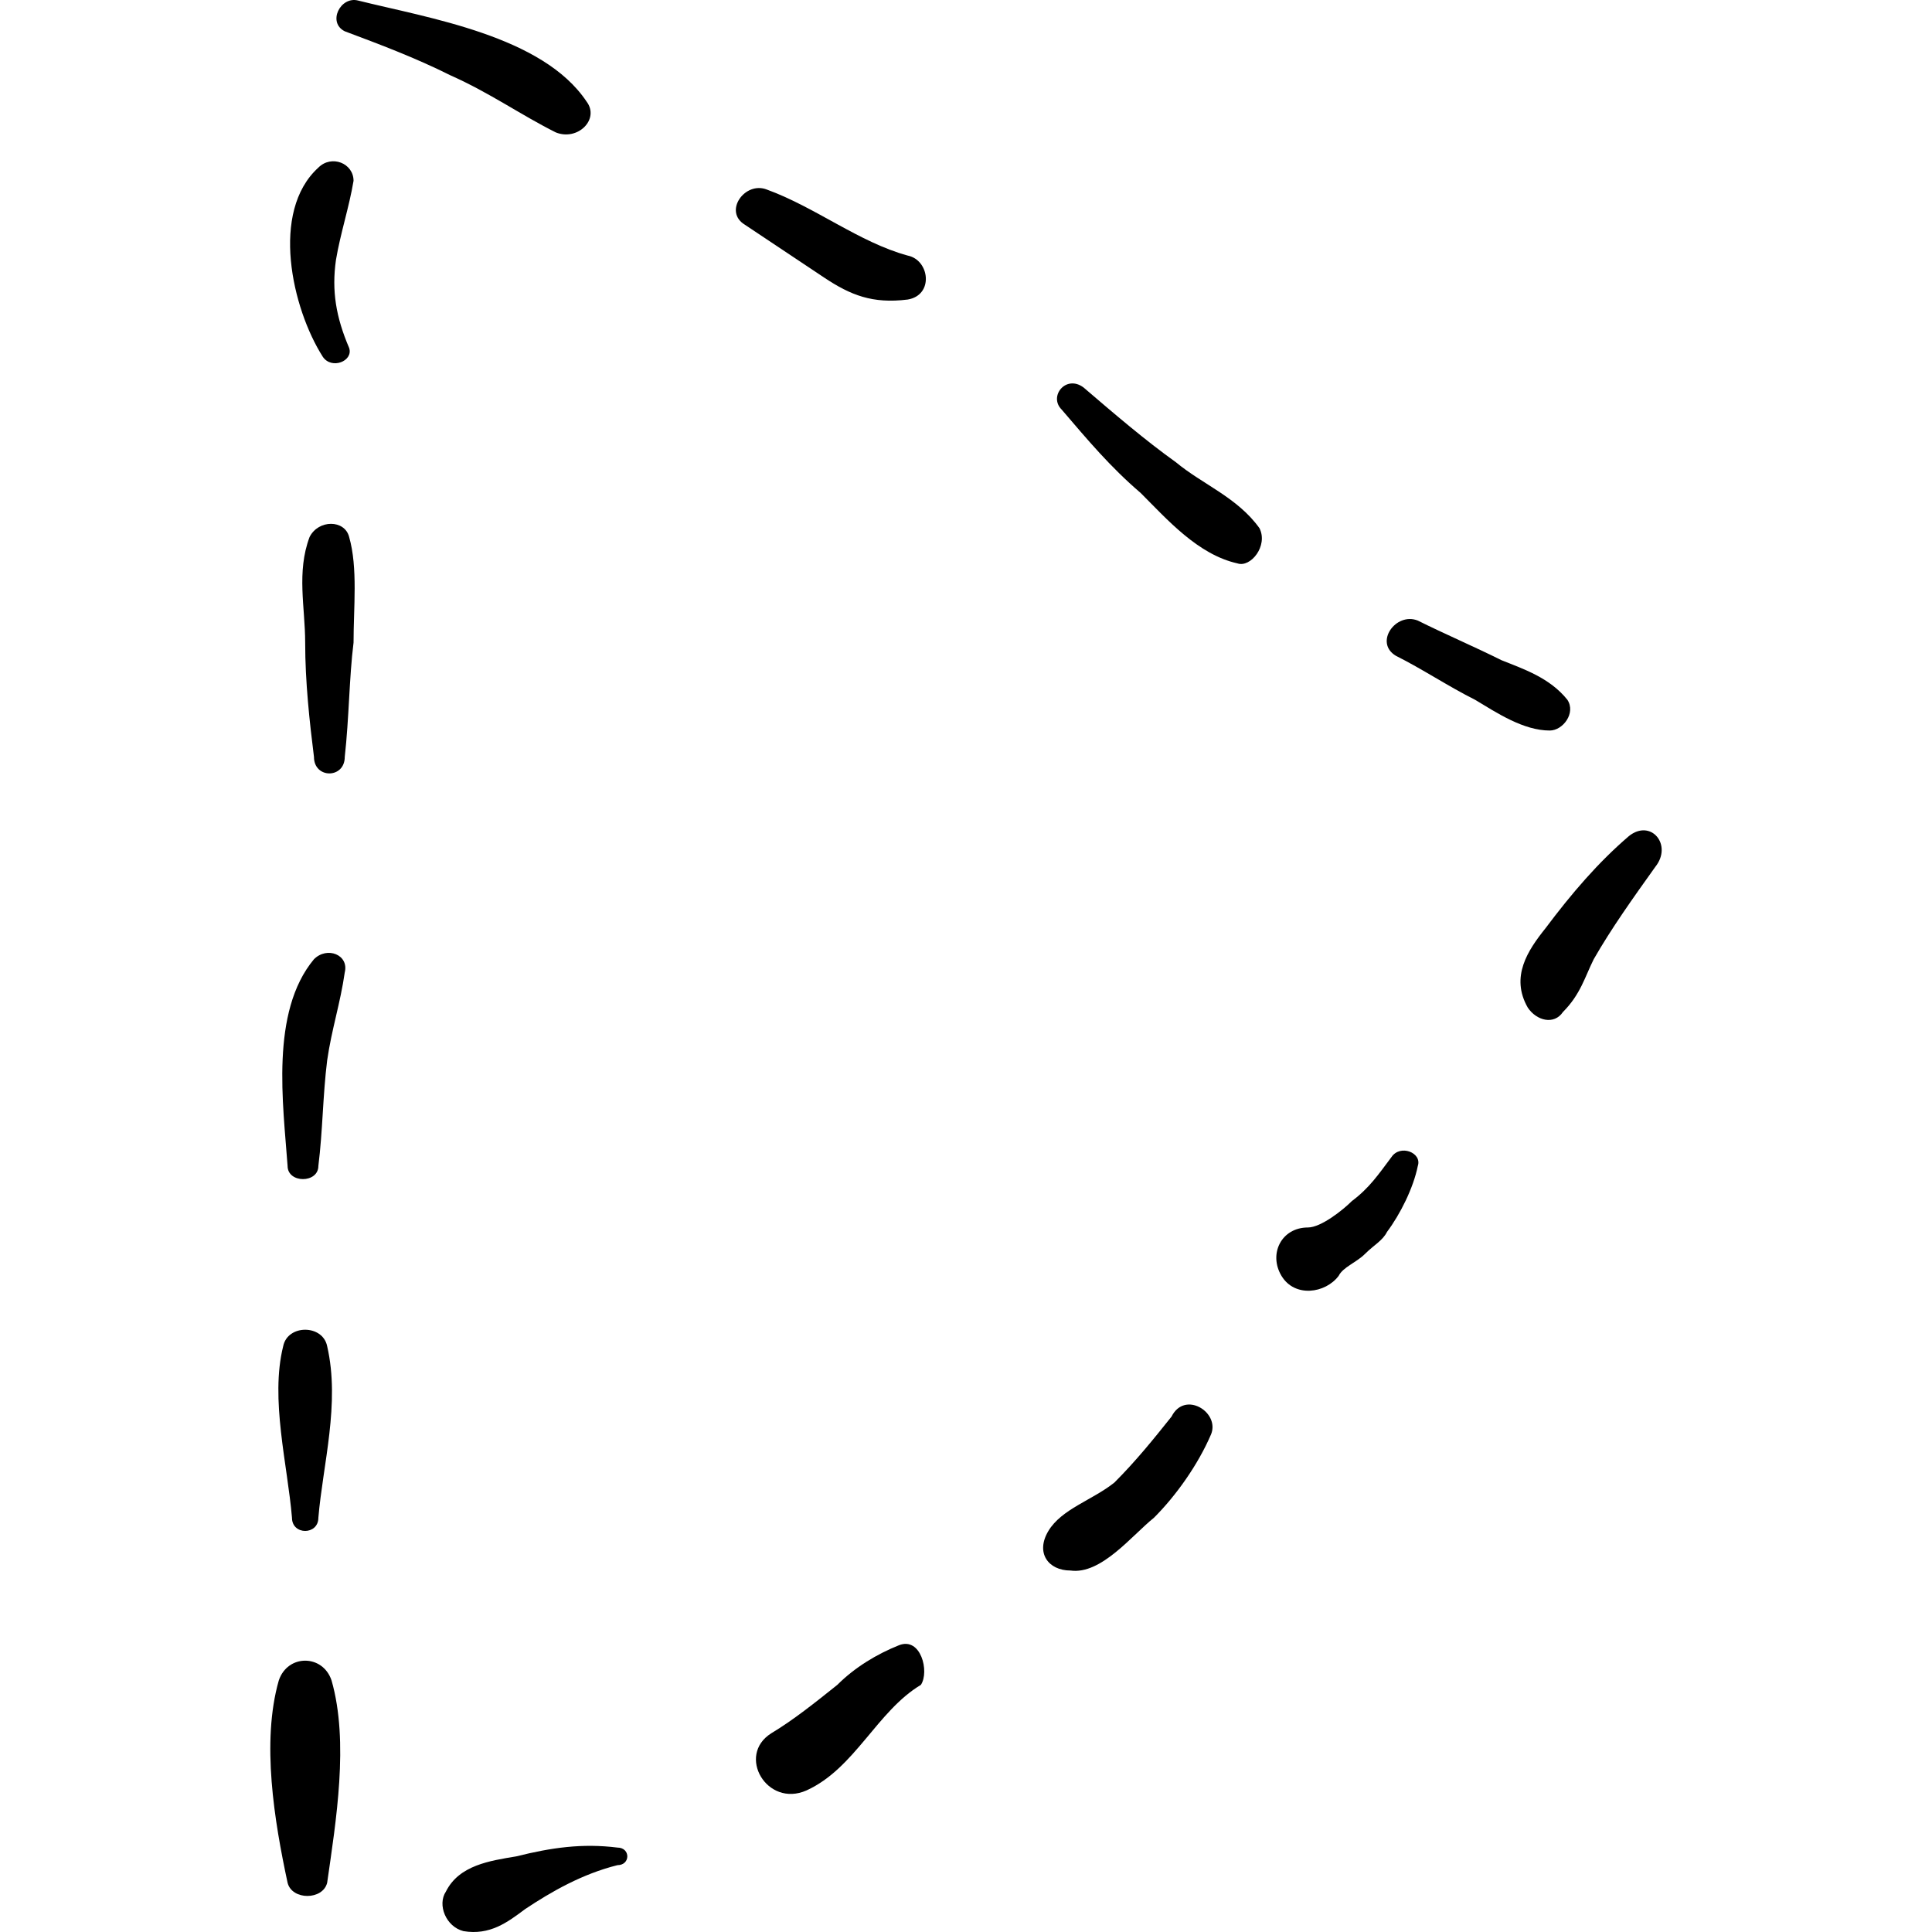 <?xml version="1.0" encoding="iso-8859-1"?>
<!-- Generator: Adobe Illustrator 16.0.0, SVG Export Plug-In . SVG Version: 6.00 Build 0)  -->
<!DOCTYPE svg PUBLIC "-//W3C//DTD SVG 1.1//EN" "http://www.w3.org/Graphics/SVG/1.1/DTD/svg11.dtd">
<svg version="1.1" id="Capa_1" xmlns="http://www.w3.org/2000/svg" xmlns:xlink="http://www.w3.org/1999/xlink" x="0px" y="0px"
	 width="268.856px" height="268.856px" viewBox="0 0 268.856 268.856" style="enable-background:new 0 0 268.856 268.856;"
	 xml:space="preserve">
<g>
	<g>
		<path d="M46.14,233.853c-1.224-3.673-6.12-3.673-7.344,0c-2.448,8.567-0.612,19.584,1.224,28.151c0.612,2.448,4.896,2.448,5.508,0
			C46.751,253.437,48.588,242.42,46.14,233.853z"/>
		<path d="M45.528,187.34c-0.612-3.06-5.508-3.06-6.12,0c-1.836,7.345,0.612,16.524,1.224,23.868c0,2.448,3.672,2.448,3.672,0
			C44.916,203.864,47.364,195.296,45.528,187.34z"/>
		<path d="M43.692,133.484c-6.12,7.344-4.284,20.195-3.672,28.764c0,2.448,4.284,2.448,4.284,0
			c0.612-4.896,0.612-9.792,1.224-14.688c0.612-4.283,1.836-7.955,2.448-12.239C48.588,132.873,45.528,131.648,43.692,133.484z"/>
		<path d="M48.588,74.732c-0.612-2.448-4.284-2.448-5.508,0c-1.836,4.896-0.612,9.792-0.612,14.688
			c0,5.508,0.612,11.016,1.224,15.912c0,3.06,4.284,3.06,4.284,0c0.612-5.508,0.612-11.016,1.224-15.912
			C49.2,84.524,49.812,79.017,48.588,74.732z"/>
		<path d="M46.751,36.177c0.612-3.672,1.836-7.344,2.448-11.016c0-2.448-3.06-3.672-4.896-1.836
			c-6.732,6.12-3.672,19.584,0.612,26.316c1.224,1.836,4.284,0.612,3.672-1.224C46.751,44.132,46.14,40.46,46.751,36.177z"/>
		<path d="M81.636,14.145c-6.12-9.18-22.032-11.628-31.824-14.076c-2.448-0.612-4.284,3.06-1.836,4.284
			c4.896,1.836,9.792,3.672,14.688,6.12c5.508,2.448,9.792,5.508,14.688,7.956C80.412,19.652,83.472,16.592,81.636,14.145z"/>
		<path d="M126.312,35.564c-6.732-1.836-12.852-6.732-19.584-9.18c-3.06-1.224-6.12,3.06-3.06,4.896
			c3.672,2.448,7.344,4.896,11.016,7.344s6.732,3.672,11.628,3.06C129.984,41.073,129.372,36.177,126.312,35.564z"/>
		<path d="M175.271,73.508c-3.06-4.284-7.956-6.12-11.628-9.18c-4.284-3.06-8.567-6.732-12.852-10.404
			c-2.448-1.836-4.896,1.224-3.061,3.06c3.672,4.284,6.732,7.956,11.017,11.628c3.672,3.672,7.956,8.568,13.464,9.792
			C174.047,79.017,176.496,75.957,175.271,73.508z"/>
		<path d="M218.111,97.376c-2.447-3.06-6.119-4.284-9.18-5.508c-3.672-1.836-7.956-3.672-11.628-5.508
			c-3.06-1.224-6.12,3.06-3.06,4.896c3.672,1.836,7.344,4.284,11.016,6.12c3.06,1.836,6.732,4.284,10.404,4.284
			C217.5,101.661,219.335,99.212,218.111,97.376z"/>
		<path d="M226.679,116.349c-4.284,3.672-7.956,7.956-11.628,12.852c-2.448,3.06-4.896,6.731-2.448,11.015
			c1.225,1.836,3.672,2.448,4.896,0.612c2.447-2.448,3.06-4.896,4.283-7.344c2.448-4.284,5.509-8.568,8.568-12.852
			C232.799,117.573,229.739,113.9,226.679,116.349z"/>
		<path d="M193.631,161.024c-1.836,2.447-3.061,4.283-5.508,6.119c-1.225,1.225-4.284,3.673-6.12,3.673
			c-3.672,0-5.508,3.672-3.672,6.731c1.836,3.061,6.12,2.448,7.956,0c0.611-1.224,2.447-1.836,3.672-3.06
			c1.224-1.225,2.447-1.836,3.06-3.061c1.836-2.447,3.672-6.12,4.284-9.18C197.916,160.412,194.855,159.188,193.631,161.024z"/>
		<path d="M163.031,197.132c-2.447,3.061-4.896,6.12-7.955,9.181c-3.061,2.447-7.345,3.672-9.181,6.731
			c-1.836,3.061,0,5.508,3.061,5.508c4.283,0.612,8.567-4.896,11.628-7.344c3.06-3.06,6.12-7.344,7.956-11.628
			C169.763,196.521,164.867,193.46,163.031,197.132z"/>
		<path d="M125.088,228.956c-3.06,1.224-6.12,3.06-8.568,5.508c-3.06,2.448-6.12,4.896-9.18,6.732
			c-4.896,3.06-0.612,10.403,4.896,7.956c6.732-3.061,9.792-11.017,15.912-14.688C129.372,232.628,128.147,227.732,125.088,228.956z
			"/>
		<path d="M85.92,257.108c-4.896-0.612-9.18,0-14.076,1.224c-3.672,0.612-7.956,1.224-9.792,4.896c-1.224,1.836,0,4.896,2.448,5.508
			c3.672,0.611,6.12-1.225,8.568-3.061c3.672-2.447,7.956-4.896,12.852-6.12C87.756,259.556,87.756,257.108,85.92,257.108z"/>
	</g>
</g>
<g>
</g>
<g>
</g>
<g>
</g>
<g>
</g>
<g>
</g>
<g>
</g>
<g>
</g>
<g>
</g>
<g>
</g>
<g>
</g>
<g>
</g>
<g>
</g>
<g>
</g>
<g>
</g>
<g>
</g>
</svg>
